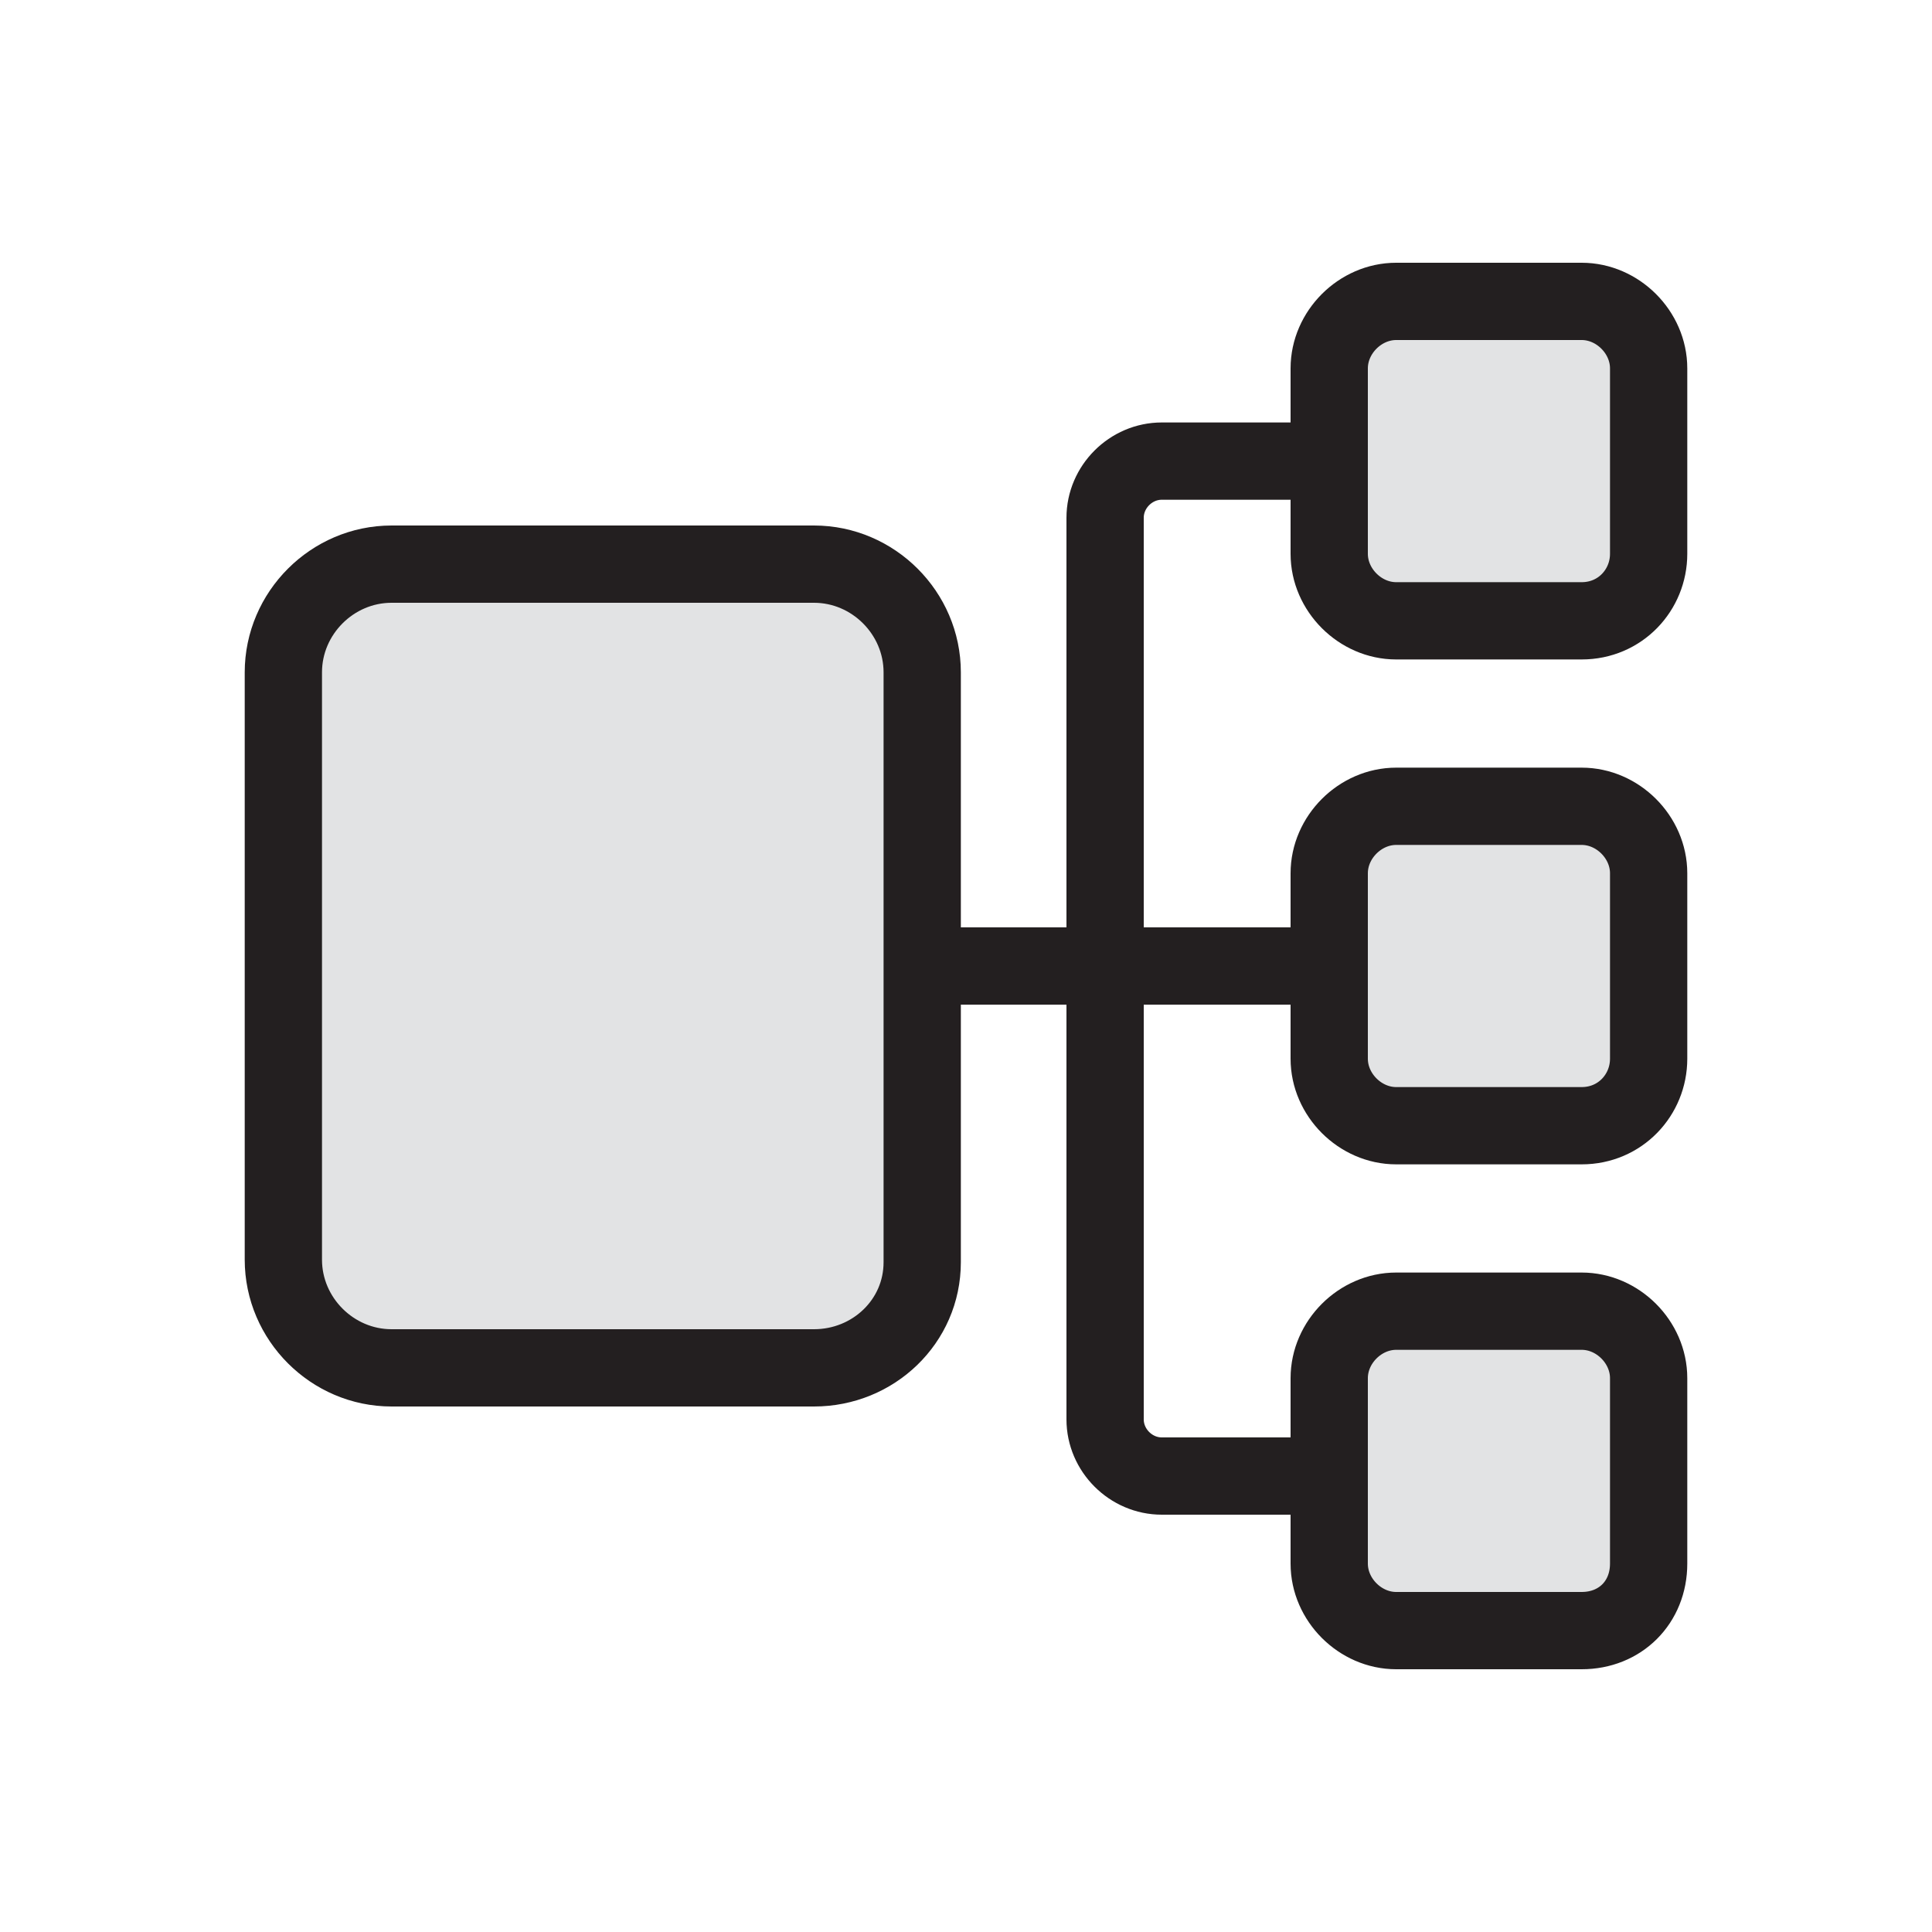 <?xml version="1.0" encoding="utf-8"?>
<!-- Generator: Adobe Illustrator 28.1.0, SVG Export Plug-In . SVG Version: 6.00 Build 0)  -->
<svg version="1.1" id="Layer_1" xmlns="http://www.w3.org/2000/svg" xmlns:xlink="http://www.w3.org/1999/xlink" x="0px" y="0px"
	 viewBox="0 0 75 75" style="enable-background:new 0 0 75 75;" xml:space="preserve">
<style type="text/css">
	.st0{fill:none;stroke:#231F20;stroke-width:3;stroke-miterlimit:10;}
	.st1{fill:#E2E3E4;stroke:#231F20;stroke-width:3;stroke-miterlimit:10;}
</style>
<line class="st0" x1="23.4" y1="37.5" x2="57.8" y2="37.5"/>
<path class="st0" d="M57.8,17.9H45.1c-1.2,0-2.2,1-2.2,2.2v35c0,1.2,1,2.2,2.2,2.2h12.8"/>
<path class="st1" d="M61.4,24.1h-7.2c-1.4,0-2.6-1.2-2.6-2.6v-7.2c0-1.4,1.2-2.6,2.6-2.6h7.2c1.4,0,2.6,1.2,2.6,2.6v7.2
	C64,22.9,62.9,24.1,61.4,24.1z"/>
<path class="st1" d="M61.4,43.7h-7.2c-1.4,0-2.6-1.2-2.6-2.6v-7.2c0-1.4,1.2-2.6,2.6-2.6h7.2c1.4,0,2.6,1.2,2.6,2.6v7.2
	C64,42.5,62.9,43.7,61.4,43.7z"/>
<path class="st1" d="M61.4,63.3h-7.2c-1.4,0-2.6-1.2-2.6-2.6v-7.2c0-1.4,1.2-2.6,2.6-2.6h7.2c1.4,0,2.6,1.2,2.6,2.6v7.2
	C64,62.2,62.9,63.3,61.4,63.3z"/>
<path class="st1" d="M31.6,53.1H15.2c-2.3,0-4.2-1.9-4.2-4.2V26.1c0-2.3,1.9-4.2,4.2-4.2h16.4c2.3,0,4.2,1.9,4.2,4.2v22.9
	C35.8,51.3,33.9,53.1,31.6,53.1z"/>
</svg>
